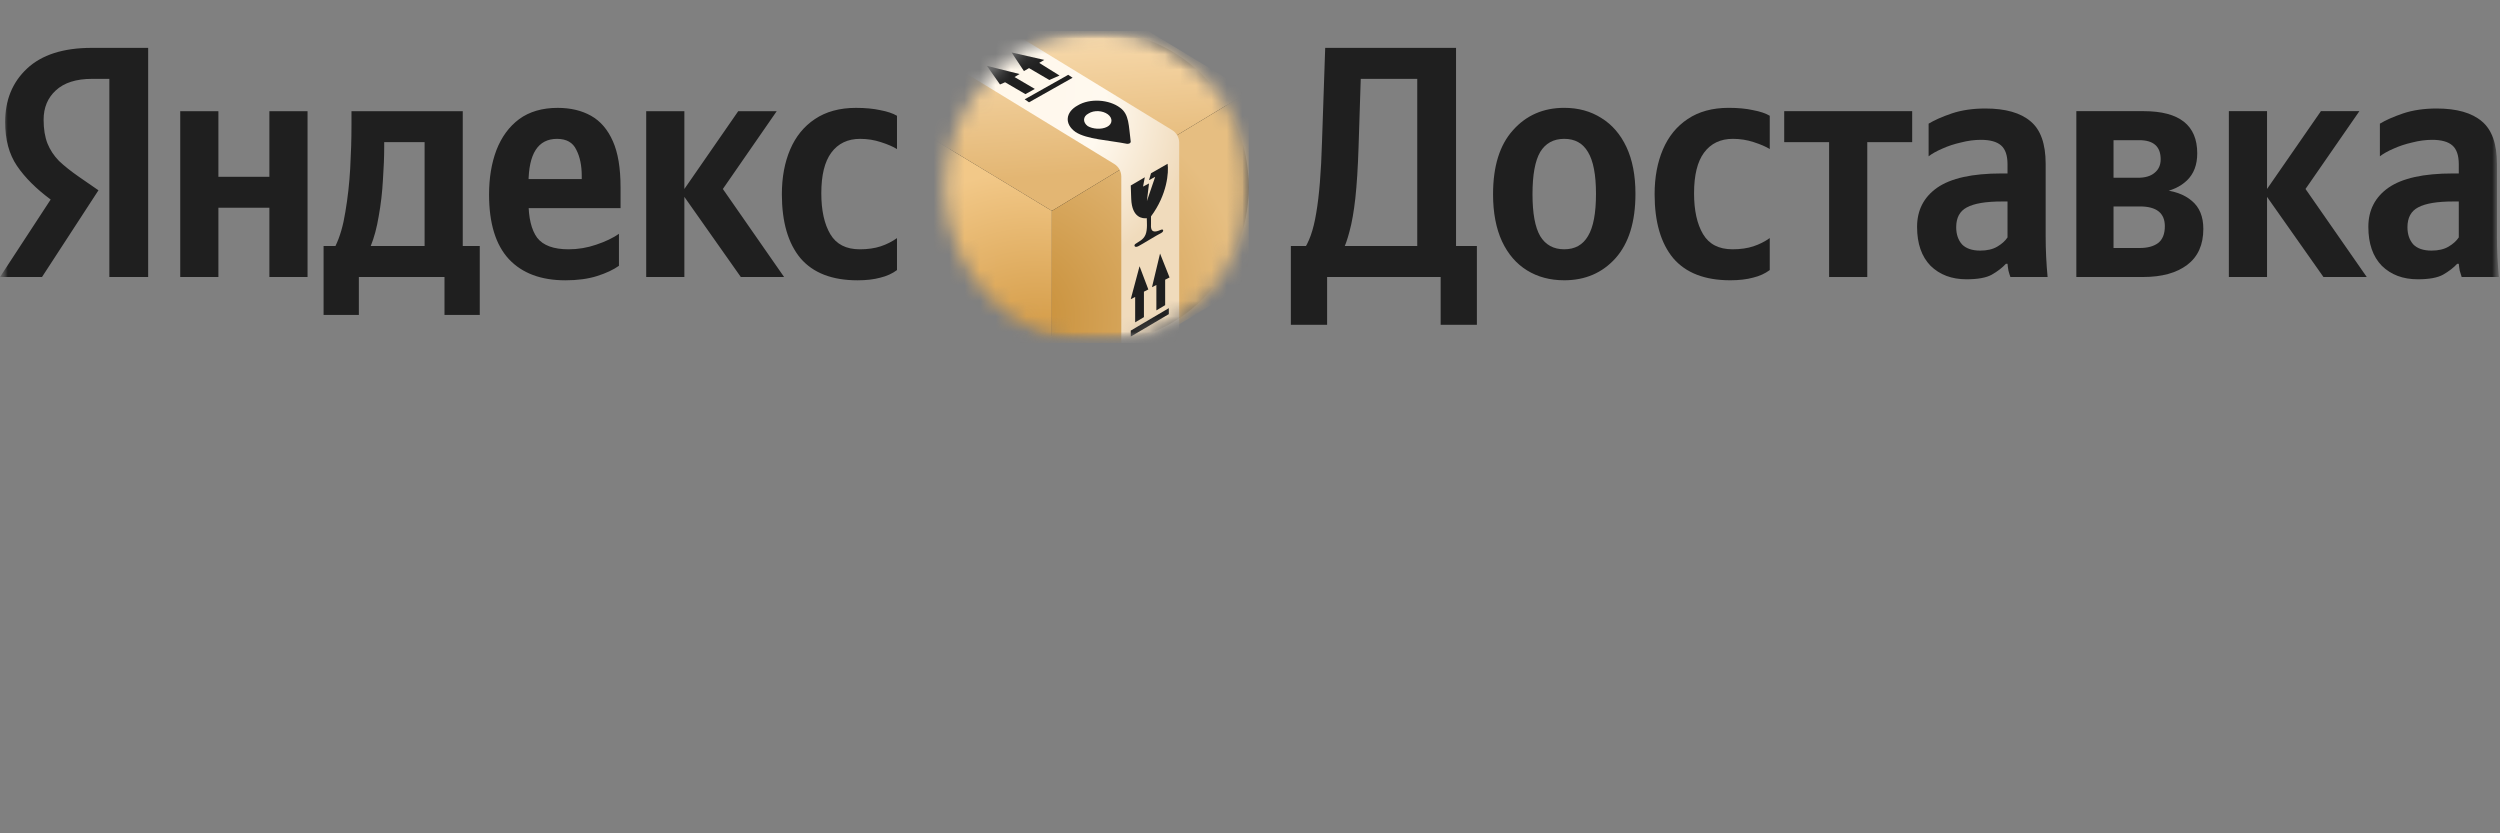 <svg width="162" height="54" viewBox="0 0 162 54" fill="none" xmlns="http://www.w3.org/2000/svg">
<rect x="0" y="0" width="162" height="54" fill="#808080" stroke="none"/>
<g clip-path="url(#clip0_3041_10790)">
<mask id="mask0_3041_10790" style="mask-type:luminance" maskUnits="userSpaceOnUse" x="0" y="2" width="162" height="21">
<path d="M162 2H0V22.25H162V2Z" fill="white"/>
</mask>
<g mask="url(#mask0_3041_10790)">
<mask id="mask1_3041_10790" style="mask-type:luminance" maskUnits="userSpaceOnUse" x="0" y="2" width="162" height="21">
<path d="M162 2H0V22.25H162V2Z" fill="white"/>
</mask>
<g mask="url(#mask1_3041_10790)">
<path d="M86.579 5.11H94.351V3.102H86.579V5.11ZM91.837 3.102V17.95H94.351V3.102H91.837ZM86.994 16.262C87.161 15.949 87.313 15.522 87.452 14.98C87.604 14.425 87.729 13.713 87.826 12.844C87.922 11.961 87.992 10.864 88.034 9.554L88.241 3.102H85.873L85.665 9.212C85.609 11.163 85.484 12.694 85.291 13.805C85.111 14.916 84.82 15.735 84.418 16.262H86.994ZM85.997 21.048V17.95H93.354V21.048H95.702V15.942H83.648V21.048H85.997Z" fill="#1F1F1F"/>
<path d="M101.363 6.988C100.006 6.988 98.897 7.473 98.038 8.441C97.179 9.395 96.75 10.777 96.75 12.586C96.75 13.782 96.944 14.801 97.331 15.641C97.719 16.467 98.26 17.094 98.953 17.521C99.645 17.948 100.449 18.162 101.363 18.162C102.721 18.162 103.829 17.685 104.688 16.73C105.547 15.762 105.977 14.373 105.977 12.564C105.977 11.368 105.783 10.357 105.395 9.531C105.007 8.705 104.467 8.078 103.773 7.651C103.081 7.209 102.278 6.988 101.363 6.988ZM101.363 16.154C100.67 16.154 100.151 15.869 99.804 15.299C99.472 14.729 99.306 13.825 99.306 12.586C99.306 11.332 99.472 10.421 99.804 9.851C100.151 9.281 100.67 8.997 101.363 8.997C102.056 8.997 102.568 9.281 102.901 9.851C103.248 10.421 103.42 11.325 103.42 12.564C103.42 13.818 103.248 14.729 102.901 15.299C102.568 15.869 102.056 16.154 101.363 16.154Z" fill="#1F1F1F"/>
<path d="M112.123 18.162C112.691 18.162 113.183 18.105 113.599 17.991C114.015 17.891 114.374 17.728 114.68 17.5V15.427C114.361 15.655 114.007 15.833 113.62 15.961C113.232 16.09 112.781 16.154 112.269 16.154C111.382 16.154 110.745 15.826 110.357 15.171C109.969 14.516 109.775 13.633 109.775 12.522C109.775 11.354 109.99 10.478 110.42 9.894C110.862 9.296 111.486 8.997 112.289 8.997C112.761 8.997 113.211 9.068 113.64 9.21C114.084 9.353 114.43 9.502 114.68 9.659V7.501C114.416 7.344 114.056 7.223 113.599 7.138C113.155 7.038 112.629 6.988 112.019 6.988C110.966 6.988 110.08 7.23 109.359 7.715C108.653 8.185 108.119 8.84 107.759 9.68C107.399 10.521 107.219 11.489 107.219 12.586C107.219 14.38 107.621 15.762 108.424 16.73C109.242 17.685 110.475 18.162 112.123 18.162Z" fill="#1F1F1F"/>
<path d="M123.909 9.211V7.203H115.617V9.211H118.526V17.95H120.999V9.211H123.909Z" fill="#1F1F1F"/>
<path d="M130.087 15.385C129.934 15.613 129.713 15.812 129.421 15.983C129.13 16.154 128.764 16.239 128.32 16.239C127.794 16.239 127.399 16.104 127.136 15.834C126.886 15.549 126.762 15.178 126.762 14.723C126.762 14.11 126.99 13.683 127.448 13.441C127.919 13.184 128.68 13.056 129.733 13.056H130.087V15.385ZM132.559 10.62C132.559 9.324 132.234 8.406 131.583 7.864C130.932 7.309 129.955 7.031 128.653 7.031C127.835 7.031 127.108 7.138 126.471 7.352C125.847 7.565 125.348 7.786 124.974 8.014V10.129C125.196 9.958 125.487 9.794 125.847 9.638C126.221 9.467 126.63 9.332 127.074 9.232C127.517 9.118 127.946 9.061 128.362 9.061C128.958 9.061 129.394 9.182 129.671 9.424C129.948 9.666 130.087 10.072 130.087 10.642V11.24H129.692C127.807 11.24 126.422 11.546 125.535 12.159C124.663 12.771 124.227 13.619 124.227 14.701C124.227 15.784 124.517 16.624 125.099 17.222C125.695 17.806 126.471 18.098 127.427 18.098C128.161 18.098 128.708 17.998 129.068 17.799C129.442 17.585 129.747 17.35 129.983 17.094H130.087C130.1 17.236 130.121 17.386 130.149 17.543C130.19 17.699 130.232 17.835 130.274 17.949H132.684C132.601 17.066 132.559 16.19 132.559 15.321V10.62Z" fill="#1F1F1F"/>
<path d="M138.869 17.95C140.089 17.95 141.044 17.686 141.737 17.159C142.43 16.632 142.776 15.856 142.776 14.83C142.776 14.033 142.527 13.427 142.028 13.014C141.529 12.587 140.837 12.345 139.95 12.288L139.991 12.48C140.712 12.366 141.287 12.103 141.716 11.69C142.16 11.262 142.381 10.678 142.381 9.938C142.381 8.115 141.225 7.203 138.911 7.203H135.545V9.083H138.62C139.548 9.083 140.012 9.496 140.012 10.322C140.012 10.693 139.881 10.985 139.617 11.198C139.368 11.412 139.008 11.519 138.537 11.519H135.565V13.377H138.661C139.742 13.377 140.282 13.805 140.282 14.659C140.282 15.158 140.137 15.521 139.846 15.749C139.555 15.963 139.16 16.07 138.661 16.07H135.565V17.95H138.869ZM134.547 7.203V17.95H136.957V7.203H134.547Z" fill="#1F1F1F"/>
<path d="M150.56 17.95H153.366L149.397 12.245L152.888 7.203H150.395L146.904 12.245V7.203H144.43V17.95H146.904V12.758L150.56 17.95Z" fill="#1F1F1F"/>
<path d="M159.329 15.385C159.177 15.613 158.955 15.812 158.664 15.983C158.373 16.154 158.006 16.239 157.562 16.239C157.035 16.239 156.642 16.104 156.377 15.834C156.129 15.549 156.003 15.178 156.003 14.723C156.003 14.11 156.232 13.683 156.69 13.441C157.161 13.184 157.923 13.056 158.975 13.056H159.329V15.385ZM161.802 10.62C161.802 9.324 161.476 8.406 160.825 7.864C160.174 7.309 159.198 7.031 157.895 7.031C157.077 7.031 156.35 7.138 155.712 7.352C155.09 7.565 154.591 7.786 154.217 8.014V10.129C154.438 9.958 154.729 9.794 155.09 9.638C155.464 9.467 155.872 9.332 156.316 9.232C156.759 9.118 157.188 9.061 157.604 9.061C158.2 9.061 158.636 9.182 158.914 9.424C159.191 9.666 159.329 10.072 159.329 10.642V11.24H158.934C157.05 11.24 155.664 11.546 154.778 12.159C153.905 12.771 153.469 13.619 153.469 14.701C153.469 15.784 153.76 16.624 154.341 17.222C154.938 17.806 155.712 18.098 156.669 18.098C157.404 18.098 157.951 17.998 158.31 17.799C158.684 17.585 158.99 17.35 159.225 17.094H159.329C159.342 17.236 159.364 17.386 159.391 17.543C159.434 17.699 159.475 17.835 159.516 17.949H161.927C161.844 17.066 161.802 16.19 161.802 15.321V10.62Z" fill="#1F1F1F"/>
<path d="M17.456 7.204V11.455H14.152V7.204H11.679V17.95H14.152V13.463H17.456V17.95H19.929V7.204H17.456ZM31.089 15.942H29.987V7.204H22.776V8.122C22.776 9.005 22.748 9.938 22.693 10.921C22.638 11.89 22.534 12.822 22.381 13.72C22.243 14.603 22.028 15.344 21.737 15.942H20.968V20.407H23.254V17.95H28.803V20.407H31.089V15.942ZM27.514 15.942H24.023C24.245 15.4 24.418 14.752 24.543 13.998C24.681 13.229 24.771 12.452 24.813 11.669C24.868 10.871 24.896 10.159 24.896 9.532V9.212H27.514V15.942ZM33.395 13.485H40.212V12.139C40.212 10.885 40.045 9.888 39.713 9.148C39.38 8.393 38.909 7.845 38.3 7.503C37.69 7.161 36.97 6.99 36.139 6.99C35.141 6.99 34.31 7.232 33.645 7.716C32.994 8.201 32.502 8.87 32.169 9.725C31.851 10.565 31.691 11.526 31.691 12.609C31.691 14.475 32.121 15.871 32.98 16.796C33.839 17.708 35.058 18.164 36.637 18.164C37.427 18.164 38.113 18.071 38.695 17.886C39.276 17.701 39.748 17.48 40.108 17.224V15.151C39.72 15.422 39.228 15.657 38.632 15.856C38.05 16.056 37.455 16.155 36.845 16.155C35.875 16.155 35.196 15.906 34.809 15.408C34.434 14.895 34.247 14.119 34.247 13.079V11.883C34.247 9.96 34.864 8.998 36.097 8.998C36.706 8.998 37.122 9.233 37.344 9.703C37.579 10.159 37.697 10.722 37.697 11.391V12.117L38.528 11.605H33.395V13.485ZM48.005 17.95H50.81L46.841 12.246L50.332 7.204H47.838L44.347 12.246V7.204H41.874V17.95H44.347V12.758L48.005 17.95ZM55.569 18.164C56.137 18.164 56.629 18.107 57.044 17.993C57.46 17.893 57.82 17.729 58.125 17.501V15.429C57.806 15.657 57.453 15.835 57.065 15.963C56.677 16.091 56.227 16.155 55.714 16.155C54.828 16.155 54.191 15.828 53.803 15.173C53.415 14.518 53.221 13.634 53.221 12.523C53.221 11.355 53.435 10.479 53.865 9.896C54.308 9.297 54.932 8.998 55.735 8.998C56.206 8.998 56.657 9.069 57.086 9.212C57.529 9.354 57.876 9.504 58.125 9.661V7.503C57.862 7.346 57.502 7.225 57.044 7.139C56.601 7.04 56.075 6.99 55.465 6.99C54.412 6.99 53.526 7.232 52.805 7.716C52.099 8.186 51.565 8.842 51.205 9.682C50.845 10.522 50.665 11.491 50.665 12.588C50.665 14.382 51.066 15.764 51.87 16.732C52.687 17.686 53.92 18.164 55.569 18.164ZM7.086 17.95H9.601V3.102H5.943C4.101 3.102 2.702 3.55 1.746 4.448C0.804 5.331 0.333 6.484 0.333 7.909C0.333 9.048 0.589 9.995 1.101 10.75C1.614 11.505 2.341 12.231 3.283 12.929L0 17.95H2.722L6.38 12.331L5.112 11.455C4.6 11.099 4.17 10.757 3.824 10.43C3.491 10.088 3.242 9.71 3.076 9.297C2.909 8.87 2.826 8.357 2.826 7.759C2.826 6.976 3.089 6.342 3.616 5.858C4.156 5.359 4.939 5.11 5.964 5.11H7.086V17.95Z" fill="#1F1F1F"/>
<mask id="mask2_3041_10790" style="mask-type:luminance" maskUnits="userSpaceOnUse" x="61" y="2" width="20" height="21">
<path d="M71.078 2C65.642 2 61.234 6.531 61.234 12.12C61.234 17.71 65.642 22.241 71.078 22.241C76.515 22.241 80.922 17.71 80.922 12.12C80.922 6.531 76.515 2 71.078 2Z" fill="white"/>
</mask>
<g mask="url(#mask2_3041_10790)">
<path d="M71.07 2C65.634 2 61.227 6.531 61.227 12.12C61.227 17.71 65.634 22.241 71.07 22.241C76.507 22.241 80.915 17.71 80.915 12.12C80.915 6.531 76.507 2 71.07 2Z" fill="#1F1F1F"/>
<mask id="mask3_3041_10790" style="mask-type:alpha" maskUnits="userSpaceOnUse" x="55" y="-2" width="26" height="28">
<path d="M56.242 5.444L67.303 -1.246C67.834 -1.567 68.491 -1.567 69.022 -1.246L80.083 5.444C80.6 5.757 80.918 6.328 80.918 6.945V17.295C80.918 17.913 80.6 18.484 80.083 18.797L69.022 25.486C68.491 25.807 67.834 25.807 67.303 25.486L56.242 18.797C55.724 18.484 55.406 17.913 55.406 17.295V6.945C55.406 6.328 55.724 5.757 56.242 5.444Z" fill="#C4C4C4"/>
</mask>
<g mask="url(#mask3_3041_10790)">
<path d="M68.162 -1.764L55.406 5.951L68.162 13.665L80.918 5.951L68.162 -1.764Z" fill="url(#paint0_linear_3041_10790)"/>
<path d="M55.406 18.292V5.949L68.162 13.664V26.006L55.406 18.292Z" fill="url(#paint1_radial_3041_10790)"/>
<path d="M80.92 18.292V5.949L68.164 13.664V26.006L80.92 18.292Z" fill="url(#paint2_radial_3041_10790)"/>
<path fill-rule="evenodd" clip-rule="evenodd" d="M61.613 -0.336L75.959 8.434C76.24 8.605 76.412 8.916 76.412 9.251V24.465H72.66V11.445C72.66 11.11 72.488 10.8 72.208 10.628L59.695 2.979L61.613 -0.336Z" fill="url(#paint3_radial_3041_10790)"/>
</g>
<path fill-rule="evenodd" clip-rule="evenodd" d="M64.8 5.473L65.129 5.329L66.446 6.1L67.058 5.763L65.74 4.991L66.07 4.798L63.953 4.268L64.8 5.473ZM66.352 4.606L66.681 4.413L67.998 5.184L68.657 4.895L67.34 4.075L67.669 3.882L65.552 3.4L66.352 4.606ZM66.399 6.437L69.221 4.847L69.503 5.039L66.681 6.63L66.399 6.437Z" fill="#1F1F1F"/>
<path fill-rule="evenodd" clip-rule="evenodd" d="M69.696 8.555C68.953 8.028 69.046 7.263 69.835 6.832C70.625 6.353 71.878 6.449 72.575 6.976C73.179 7.406 73.132 8.124 73.271 9.177C73.271 9.273 73.179 9.321 73.039 9.321C71.832 9.081 70.439 9.034 69.696 8.555ZM71.739 8.22C72.11 8.028 72.11 7.646 71.786 7.406C71.46 7.167 70.903 7.119 70.531 7.358C70.16 7.55 70.16 7.933 70.485 8.172C70.81 8.363 71.368 8.411 71.739 8.22Z" fill="#1F1F1F"/>
<path d="M75.661 10.613L74.585 11.229L74.456 11.675L74.856 11.458L74.319 13.03L74.456 11.888L74.07 12.091L74.183 11.488L73.273 12.021C73.277 12.158 73.288 12.523 73.303 12.887C73.352 14.148 74.073 14.168 74.31 14.139C74.313 14.307 74.371 14.886 74.225 15.218C74.078 15.55 73.811 15.637 73.576 15.805C73.45 15.895 73.518 16.084 73.773 15.95C74.027 15.818 74.951 15.243 75.257 15.091C75.413 15.013 75.437 14.791 75.188 14.905C74.502 15.218 74.585 14.681 74.585 14.491C74.585 14.301 74.582 14.251 74.585 14.022C75.638 12.605 75.741 11.159 75.661 10.613Z" fill="#1F1F1F"/>
<path fill-rule="evenodd" clip-rule="evenodd" d="M73.273 19.386L73.558 19.241V20.889L74.127 20.55V18.901L74.412 18.756L73.843 17.252L73.273 19.386ZM74.649 18.61L74.933 18.465V20.113L75.502 19.774V18.125L75.787 17.98L75.171 16.428L74.649 18.61ZM73.273 21.423L75.74 19.968V20.356L73.273 21.811V21.423Z" fill="#1F1F1F"/>
</g>
</g>
</g>
</g>
<defs>
<linearGradient id="paint0_linear_3041_10790" x1="67.652" y1="-0.931" x2="68.545" y2="11.351" gradientUnits="userSpaceOnUse">
<stop stop-color="#FFE7C2"/>
<stop offset="1" stop-color="#E3B673"/>
</linearGradient>
<radialGradient id="paint1_radial_3041_10790" cx="0" cy="0" r="1" gradientUnits="userSpaceOnUse" gradientTransform="translate(67.604 25.08) rotate(-129.289) scale(14.353 13.379)">
<stop stop-color="#CA8D32"/>
<stop offset="1" stop-color="#F2C888"/>
</radialGradient>
<radialGradient id="paint2_radial_3041_10790" cx="0" cy="0" r="1" gradientUnits="userSpaceOnUse" gradientTransform="translate(64.715 20.915) rotate(-28.056) scale(16.237 14.906)">
<stop stop-color="#C4892F"/>
<stop offset="1" stop-color="#E6BE81"/>
</radialGradient>
<radialGradient id="paint3_radial_3041_10790" cx="0" cy="0" r="1" gradientUnits="userSpaceOnUse" gradientTransform="translate(59.904 3.25) rotate(31.465) scale(18.474 13.7)">
<stop stop-color="#FFF6E8"/>
<stop offset="0.678" stop-color="#FFF9EF"/>
<stop offset="1" stop-color="#F0DBBC"/>
</radialGradient>
<clipPath id="clip0_3041_10790">
<rect width="162" height="20.25" fill="white" transform="translate(0 2)"/>
</clipPath>
</defs>
</svg>

